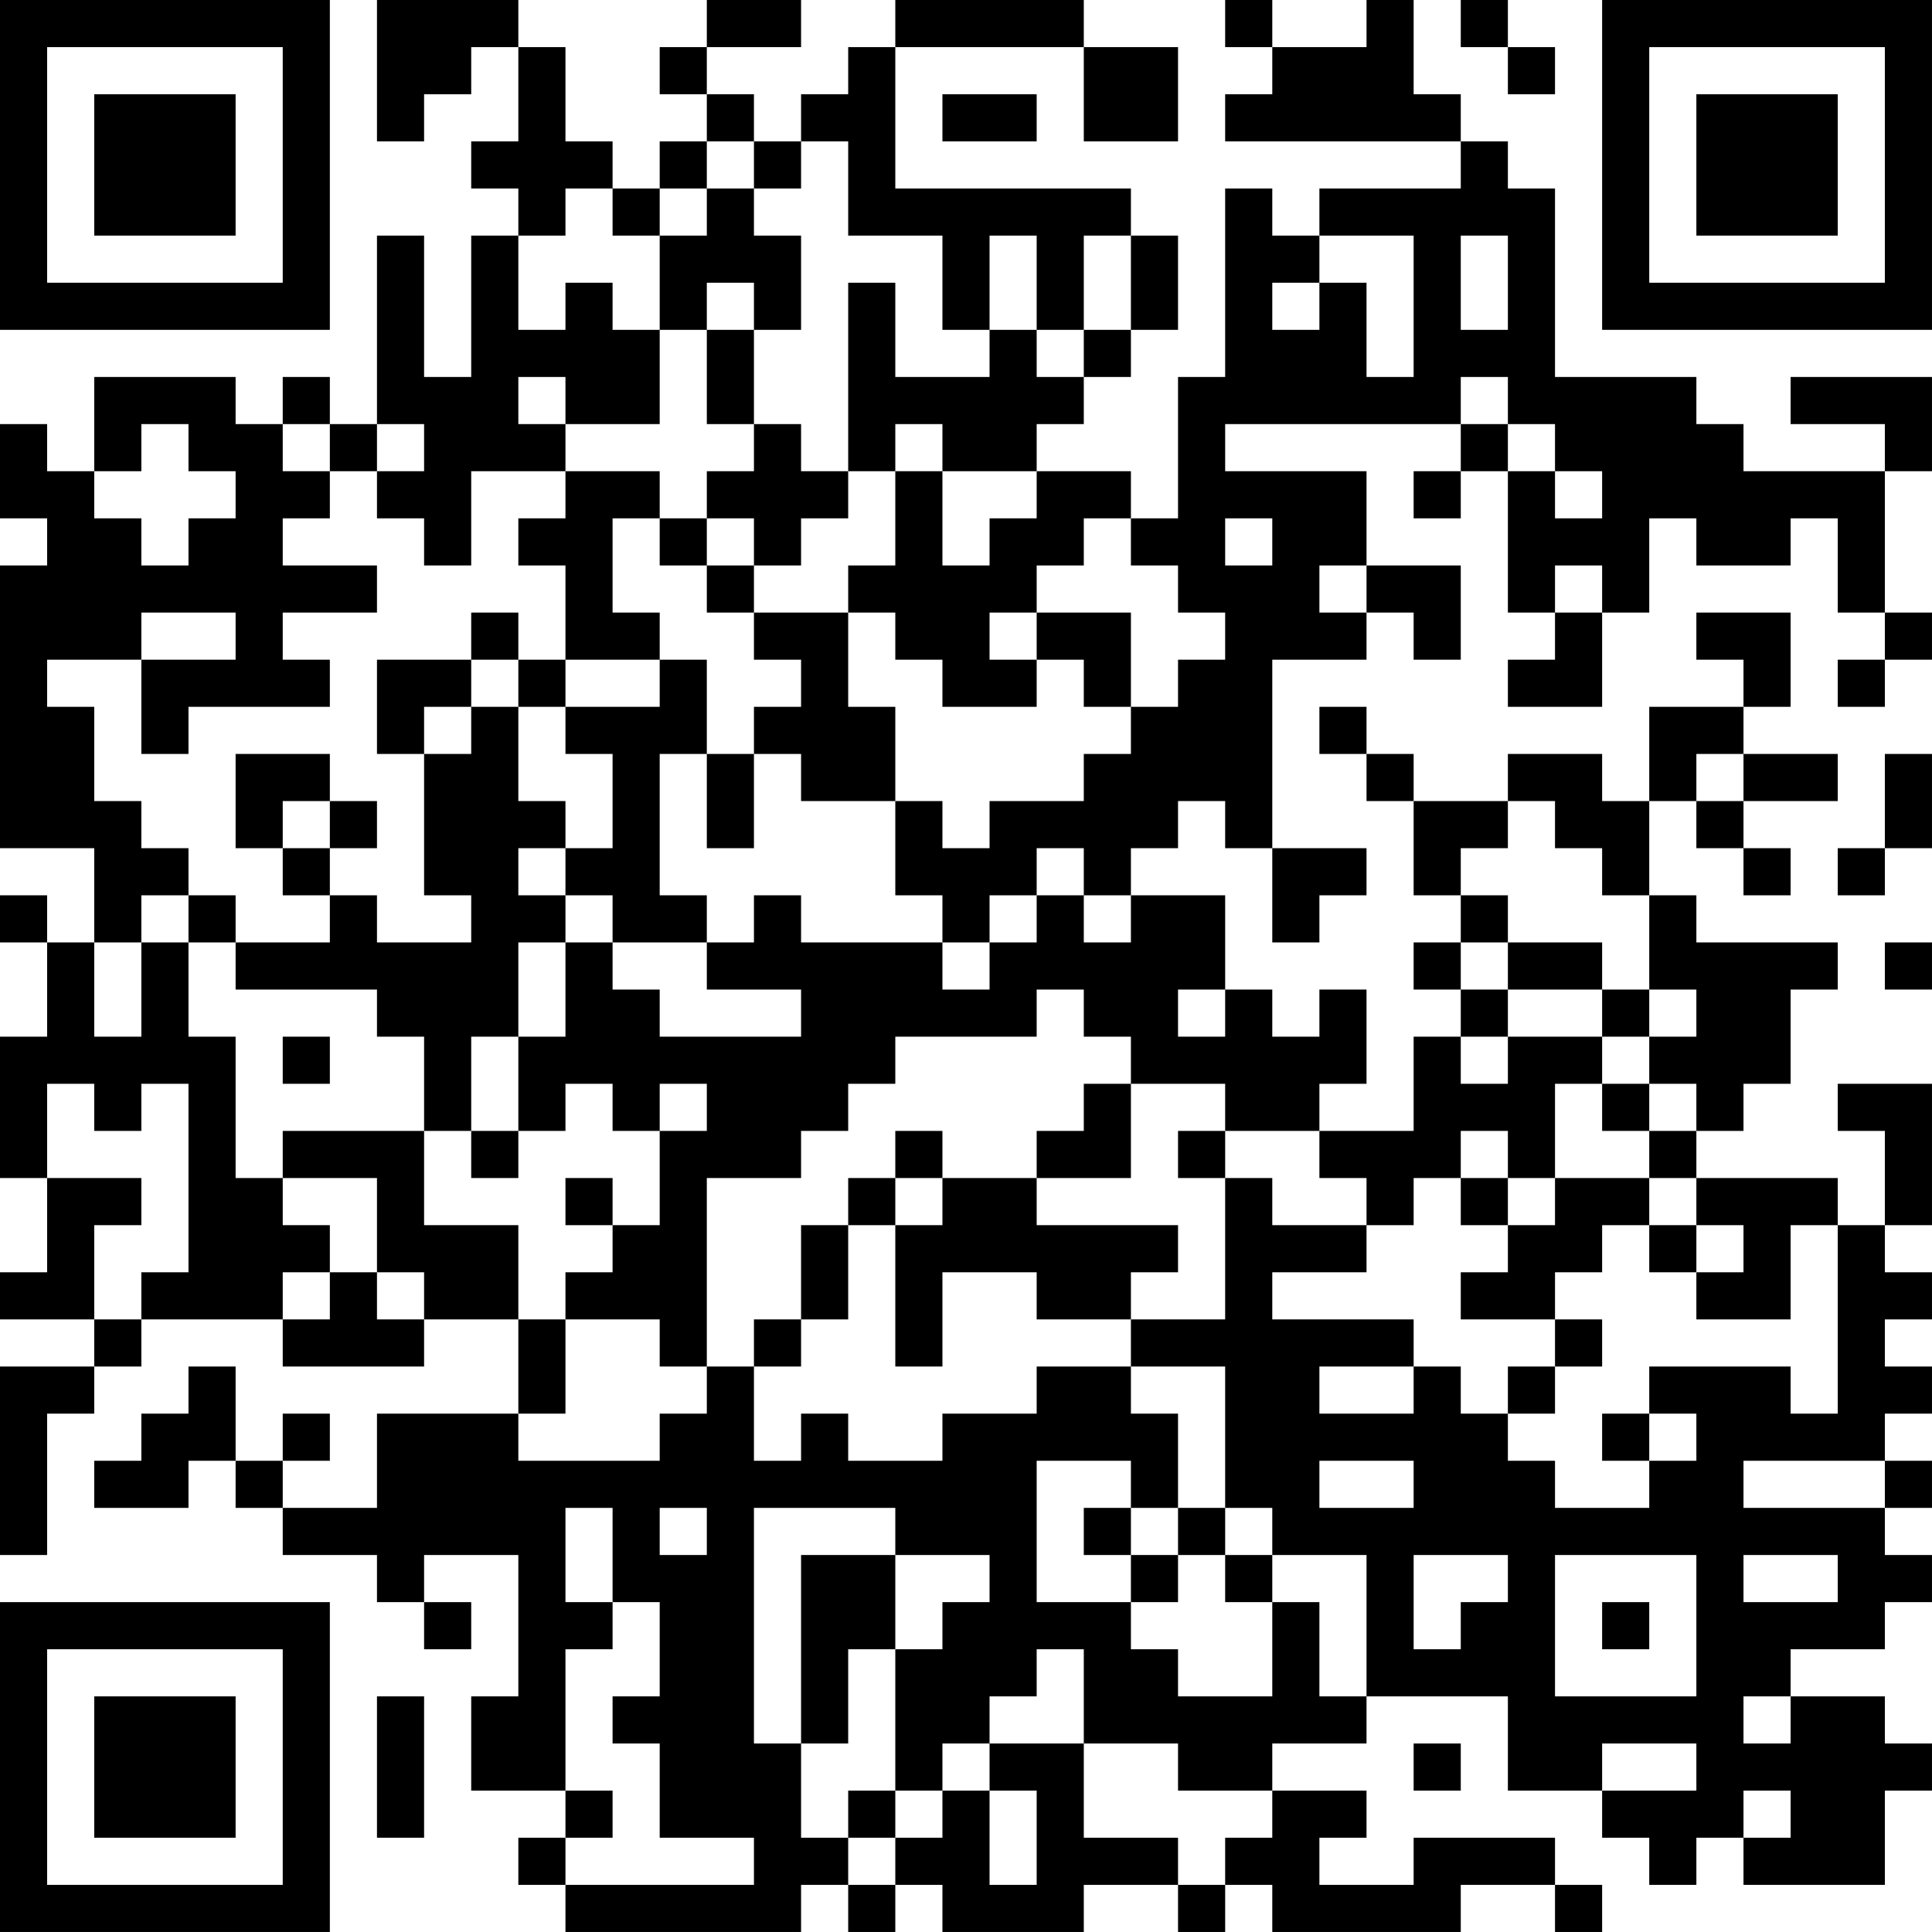 <?xml version="1.0" encoding="UTF-8"?>
<svg xmlns="http://www.w3.org/2000/svg" version="1.1" width="200" height="200" viewBox="0 0 200 200"><rect x="0" y="0" width="200" height="200" fill="#ffffff"/><g transform="scale(4.878)"><g transform="translate(0,0)"><path fill-rule="evenodd" d="M8 0L8 3L9 3L9 2L10 2L10 1L11 1L11 3L10 3L10 4L11 4L11 5L10 5L10 8L9 8L9 5L8 5L8 9L7 9L7 8L6 8L6 9L5 9L5 8L2 8L2 10L1 10L1 9L0 9L0 11L1 11L1 12L0 12L0 18L2 18L2 20L1 20L1 19L0 19L0 20L1 20L1 22L0 22L0 25L1 25L1 27L0 27L0 28L2 28L2 29L0 29L0 33L1 33L1 30L2 30L2 29L3 29L3 28L6 28L6 29L9 29L9 28L11 28L11 30L8 30L8 32L6 32L6 31L7 31L7 30L6 30L6 31L5 31L5 29L4 29L4 30L3 30L3 31L2 31L2 32L4 32L4 31L5 31L5 32L6 32L6 33L8 33L8 34L9 34L9 35L10 35L10 34L9 34L9 33L11 33L11 36L10 36L10 38L12 38L12 39L11 39L11 40L12 40L12 41L17 41L17 40L18 40L18 41L19 41L19 40L20 40L20 41L23 41L23 40L25 40L25 41L26 41L26 40L27 40L27 41L31 41L31 40L33 40L33 41L34 41L34 40L33 40L33 39L30 39L30 40L28 40L28 39L29 39L29 38L27 38L27 37L29 37L29 36L32 36L32 38L34 38L34 39L35 39L35 40L36 40L36 39L37 39L37 40L40 40L40 38L41 38L41 37L40 37L40 36L38 36L38 35L40 35L40 34L41 34L41 33L40 33L40 32L41 32L41 31L40 31L40 30L41 30L41 29L40 29L40 28L41 28L41 27L40 27L40 26L41 26L41 23L39 23L39 24L40 24L40 26L39 26L39 25L36 25L36 24L37 24L37 23L38 23L38 21L39 21L39 20L36 20L36 19L35 19L35 17L36 17L36 18L37 18L37 19L38 19L38 18L37 18L37 17L39 17L39 16L37 16L37 15L38 15L38 13L36 13L36 14L37 14L37 15L35 15L35 17L34 17L34 16L32 16L32 17L30 17L30 16L29 16L29 15L28 15L28 16L29 16L29 17L30 17L30 19L31 19L31 20L30 20L30 21L31 21L31 22L30 22L30 24L28 24L28 23L29 23L29 21L28 21L28 22L27 22L27 21L26 21L26 19L24 19L24 18L25 18L25 17L26 17L26 18L27 18L27 20L28 20L28 19L29 19L29 18L27 18L27 14L29 14L29 13L30 13L30 14L31 14L31 12L29 12L29 10L26 10L26 9L31 9L31 10L30 10L30 11L31 11L31 10L32 10L32 13L33 13L33 14L32 14L32 15L34 15L34 13L35 13L35 11L36 11L36 12L38 12L38 11L39 11L39 13L40 13L40 14L39 14L39 15L40 15L40 14L41 14L41 13L40 13L40 10L41 10L41 8L38 8L38 9L40 9L40 10L37 10L37 9L36 9L36 8L33 8L33 4L32 4L32 3L31 3L31 2L30 2L30 0L29 0L29 1L27 1L27 0L26 0L26 1L27 1L27 2L26 2L26 3L31 3L31 4L28 4L28 5L27 5L27 4L26 4L26 8L25 8L25 11L24 11L24 10L22 10L22 9L23 9L23 8L24 8L24 7L25 7L25 5L24 5L24 4L19 4L19 1L23 1L23 3L25 3L25 1L23 1L23 0L19 0L19 1L18 1L18 2L17 2L17 3L16 3L16 2L15 2L15 1L17 1L17 0L15 0L15 1L14 1L14 2L15 2L15 3L14 3L14 4L13 4L13 3L12 3L12 1L11 1L11 0ZM31 0L31 1L32 1L32 2L33 2L33 1L32 1L32 0ZM20 2L20 3L22 3L22 2ZM15 3L15 4L14 4L14 5L13 5L13 4L12 4L12 5L11 5L11 7L12 7L12 6L13 6L13 7L14 7L14 9L12 9L12 8L11 8L11 9L12 9L12 10L10 10L10 12L9 12L9 11L8 11L8 10L9 10L9 9L8 9L8 10L7 10L7 9L6 9L6 10L7 10L7 11L6 11L6 12L8 12L8 13L6 13L6 14L7 14L7 15L4 15L4 16L3 16L3 14L5 14L5 13L3 13L3 14L1 14L1 15L2 15L2 17L3 17L3 18L4 18L4 19L3 19L3 20L2 20L2 22L3 22L3 20L4 20L4 22L5 22L5 25L6 25L6 26L7 26L7 27L6 27L6 28L7 28L7 27L8 27L8 28L9 28L9 27L8 27L8 25L6 25L6 24L9 24L9 26L11 26L11 28L12 28L12 30L11 30L11 31L14 31L14 30L15 30L15 29L16 29L16 31L17 31L17 30L18 30L18 31L20 31L20 30L22 30L22 29L24 29L24 30L25 30L25 32L24 32L24 31L22 31L22 34L24 34L24 35L25 35L25 36L27 36L27 34L28 34L28 36L29 36L29 33L27 33L27 32L26 32L26 29L24 29L24 28L26 28L26 25L27 25L27 26L29 26L29 27L27 27L27 28L30 28L30 29L28 29L28 30L30 30L30 29L31 29L31 30L32 30L32 31L33 31L33 32L35 32L35 31L36 31L36 30L35 30L35 29L38 29L38 30L39 30L39 26L38 26L38 28L36 28L36 27L37 27L37 26L36 26L36 25L35 25L35 24L36 24L36 23L35 23L35 22L36 22L36 21L35 21L35 19L34 19L34 18L33 18L33 17L32 17L32 18L31 18L31 19L32 19L32 20L31 20L31 21L32 21L32 22L31 22L31 23L32 23L32 22L34 22L34 23L33 23L33 25L32 25L32 24L31 24L31 25L30 25L30 26L29 26L29 25L28 25L28 24L26 24L26 23L24 23L24 22L23 22L23 21L22 21L22 22L19 22L19 23L18 23L18 24L17 24L17 25L15 25L15 29L14 29L14 28L12 28L12 27L13 27L13 26L14 26L14 24L15 24L15 23L14 23L14 24L13 24L13 23L12 23L12 24L11 24L11 22L12 22L12 20L13 20L13 21L14 21L14 22L17 22L17 21L15 21L15 20L16 20L16 19L17 19L17 20L20 20L20 21L21 21L21 20L22 20L22 19L23 19L23 20L24 20L24 19L23 19L23 18L22 18L22 19L21 19L21 20L20 20L20 19L19 19L19 17L20 17L20 18L21 18L21 17L23 17L23 16L24 16L24 15L25 15L25 14L26 14L26 13L25 13L25 12L24 12L24 11L23 11L23 12L22 12L22 13L21 13L21 14L22 14L22 15L20 15L20 14L19 14L19 13L18 13L18 12L19 12L19 10L20 10L20 12L21 12L21 11L22 11L22 10L20 10L20 9L19 9L19 10L18 10L18 6L19 6L19 8L21 8L21 7L22 7L22 8L23 8L23 7L24 7L24 5L23 5L23 7L22 7L22 5L21 5L21 7L20 7L20 5L18 5L18 3L17 3L17 4L16 4L16 3ZM15 4L15 5L14 5L14 7L15 7L15 9L16 9L16 10L15 10L15 11L14 11L14 10L12 10L12 11L11 11L11 12L12 12L12 14L11 14L11 13L10 13L10 14L8 14L8 16L9 16L9 19L10 19L10 20L8 20L8 19L7 19L7 18L8 18L8 17L7 17L7 16L5 16L5 18L6 18L6 19L7 19L7 20L5 20L5 19L4 19L4 20L5 20L5 21L8 21L8 22L9 22L9 24L10 24L10 25L11 25L11 24L10 24L10 22L11 22L11 20L12 20L12 19L13 19L13 20L15 20L15 19L14 19L14 16L15 16L15 18L16 18L16 16L17 16L17 17L19 17L19 15L18 15L18 13L16 13L16 12L17 12L17 11L18 11L18 10L17 10L17 9L16 9L16 7L17 7L17 5L16 5L16 4ZM28 5L28 6L27 6L27 7L28 7L28 6L29 6L29 8L30 8L30 5ZM31 5L31 7L32 7L32 5ZM15 6L15 7L16 7L16 6ZM31 8L31 9L32 9L32 10L33 10L33 11L34 11L34 10L33 10L33 9L32 9L32 8ZM3 9L3 10L2 10L2 11L3 11L3 12L4 12L4 11L5 11L5 10L4 10L4 9ZM13 11L13 13L14 13L14 14L12 14L12 15L11 15L11 14L10 14L10 15L9 15L9 16L10 16L10 15L11 15L11 17L12 17L12 18L11 18L11 19L12 19L12 18L13 18L13 16L12 16L12 15L14 15L14 14L15 14L15 16L16 16L16 15L17 15L17 14L16 14L16 13L15 13L15 12L16 12L16 11L15 11L15 12L14 12L14 11ZM26 11L26 12L27 12L27 11ZM28 12L28 13L29 13L29 12ZM33 12L33 13L34 13L34 12ZM22 13L22 14L23 14L23 15L24 15L24 13ZM36 16L36 17L37 17L37 16ZM40 16L40 18L39 18L39 19L40 19L40 18L41 18L41 16ZM6 17L6 18L7 18L7 17ZM32 20L32 21L34 21L34 22L35 22L35 21L34 21L34 20ZM40 20L40 21L41 21L41 20ZM25 21L25 22L26 22L26 21ZM6 22L6 23L7 23L7 22ZM1 23L1 25L3 25L3 26L2 26L2 28L3 28L3 27L4 27L4 23L3 23L3 24L2 24L2 23ZM23 23L23 24L22 24L22 25L20 25L20 24L19 24L19 25L18 25L18 26L17 26L17 28L16 28L16 29L17 29L17 28L18 28L18 26L19 26L19 29L20 29L20 27L22 27L22 28L24 28L24 27L25 27L25 26L22 26L22 25L24 25L24 23ZM34 23L34 24L35 24L35 23ZM25 24L25 25L26 25L26 24ZM12 25L12 26L13 26L13 25ZM19 25L19 26L20 26L20 25ZM31 25L31 26L32 26L32 27L31 27L31 28L33 28L33 29L32 29L32 30L33 30L33 29L34 29L34 28L33 28L33 27L34 27L34 26L35 26L35 27L36 27L36 26L35 26L35 25L33 25L33 26L32 26L32 25ZM34 30L34 31L35 31L35 30ZM28 31L28 32L30 32L30 31ZM37 31L37 32L40 32L40 31ZM12 32L12 34L13 34L13 35L12 35L12 38L13 38L13 39L12 39L12 40L16 40L16 39L14 39L14 37L13 37L13 36L14 36L14 34L13 34L13 32ZM14 32L14 33L15 33L15 32ZM16 32L16 37L17 37L17 39L18 39L18 40L19 40L19 39L20 39L20 38L21 38L21 40L22 40L22 38L21 38L21 37L23 37L23 39L25 39L25 40L26 40L26 39L27 39L27 38L25 38L25 37L23 37L23 35L22 35L22 36L21 36L21 37L20 37L20 38L19 38L19 35L20 35L20 34L21 34L21 33L19 33L19 32ZM23 32L23 33L24 33L24 34L25 34L25 33L26 33L26 34L27 34L27 33L26 33L26 32L25 32L25 33L24 33L24 32ZM17 33L17 37L18 37L18 35L19 35L19 33ZM30 33L30 35L31 35L31 34L32 34L32 33ZM33 33L33 36L36 36L36 33ZM37 33L37 34L39 34L39 33ZM34 34L34 35L35 35L35 34ZM8 36L8 39L9 39L9 36ZM37 36L37 37L38 37L38 36ZM30 37L30 38L31 38L31 37ZM34 37L34 38L36 38L36 37ZM18 38L18 39L19 39L19 38ZM37 38L37 39L38 39L38 38ZM0 0L0 7L7 7L7 0ZM1 1L1 6L6 6L6 1ZM2 2L2 5L5 5L5 2ZM34 0L34 7L41 7L41 0ZM35 1L35 6L40 6L40 1ZM36 2L36 5L39 5L39 2ZM0 34L0 41L7 41L7 34ZM1 35L1 40L6 40L6 35ZM2 36L2 39L5 39L5 36Z" fill="#000000"/></g></g></svg>
